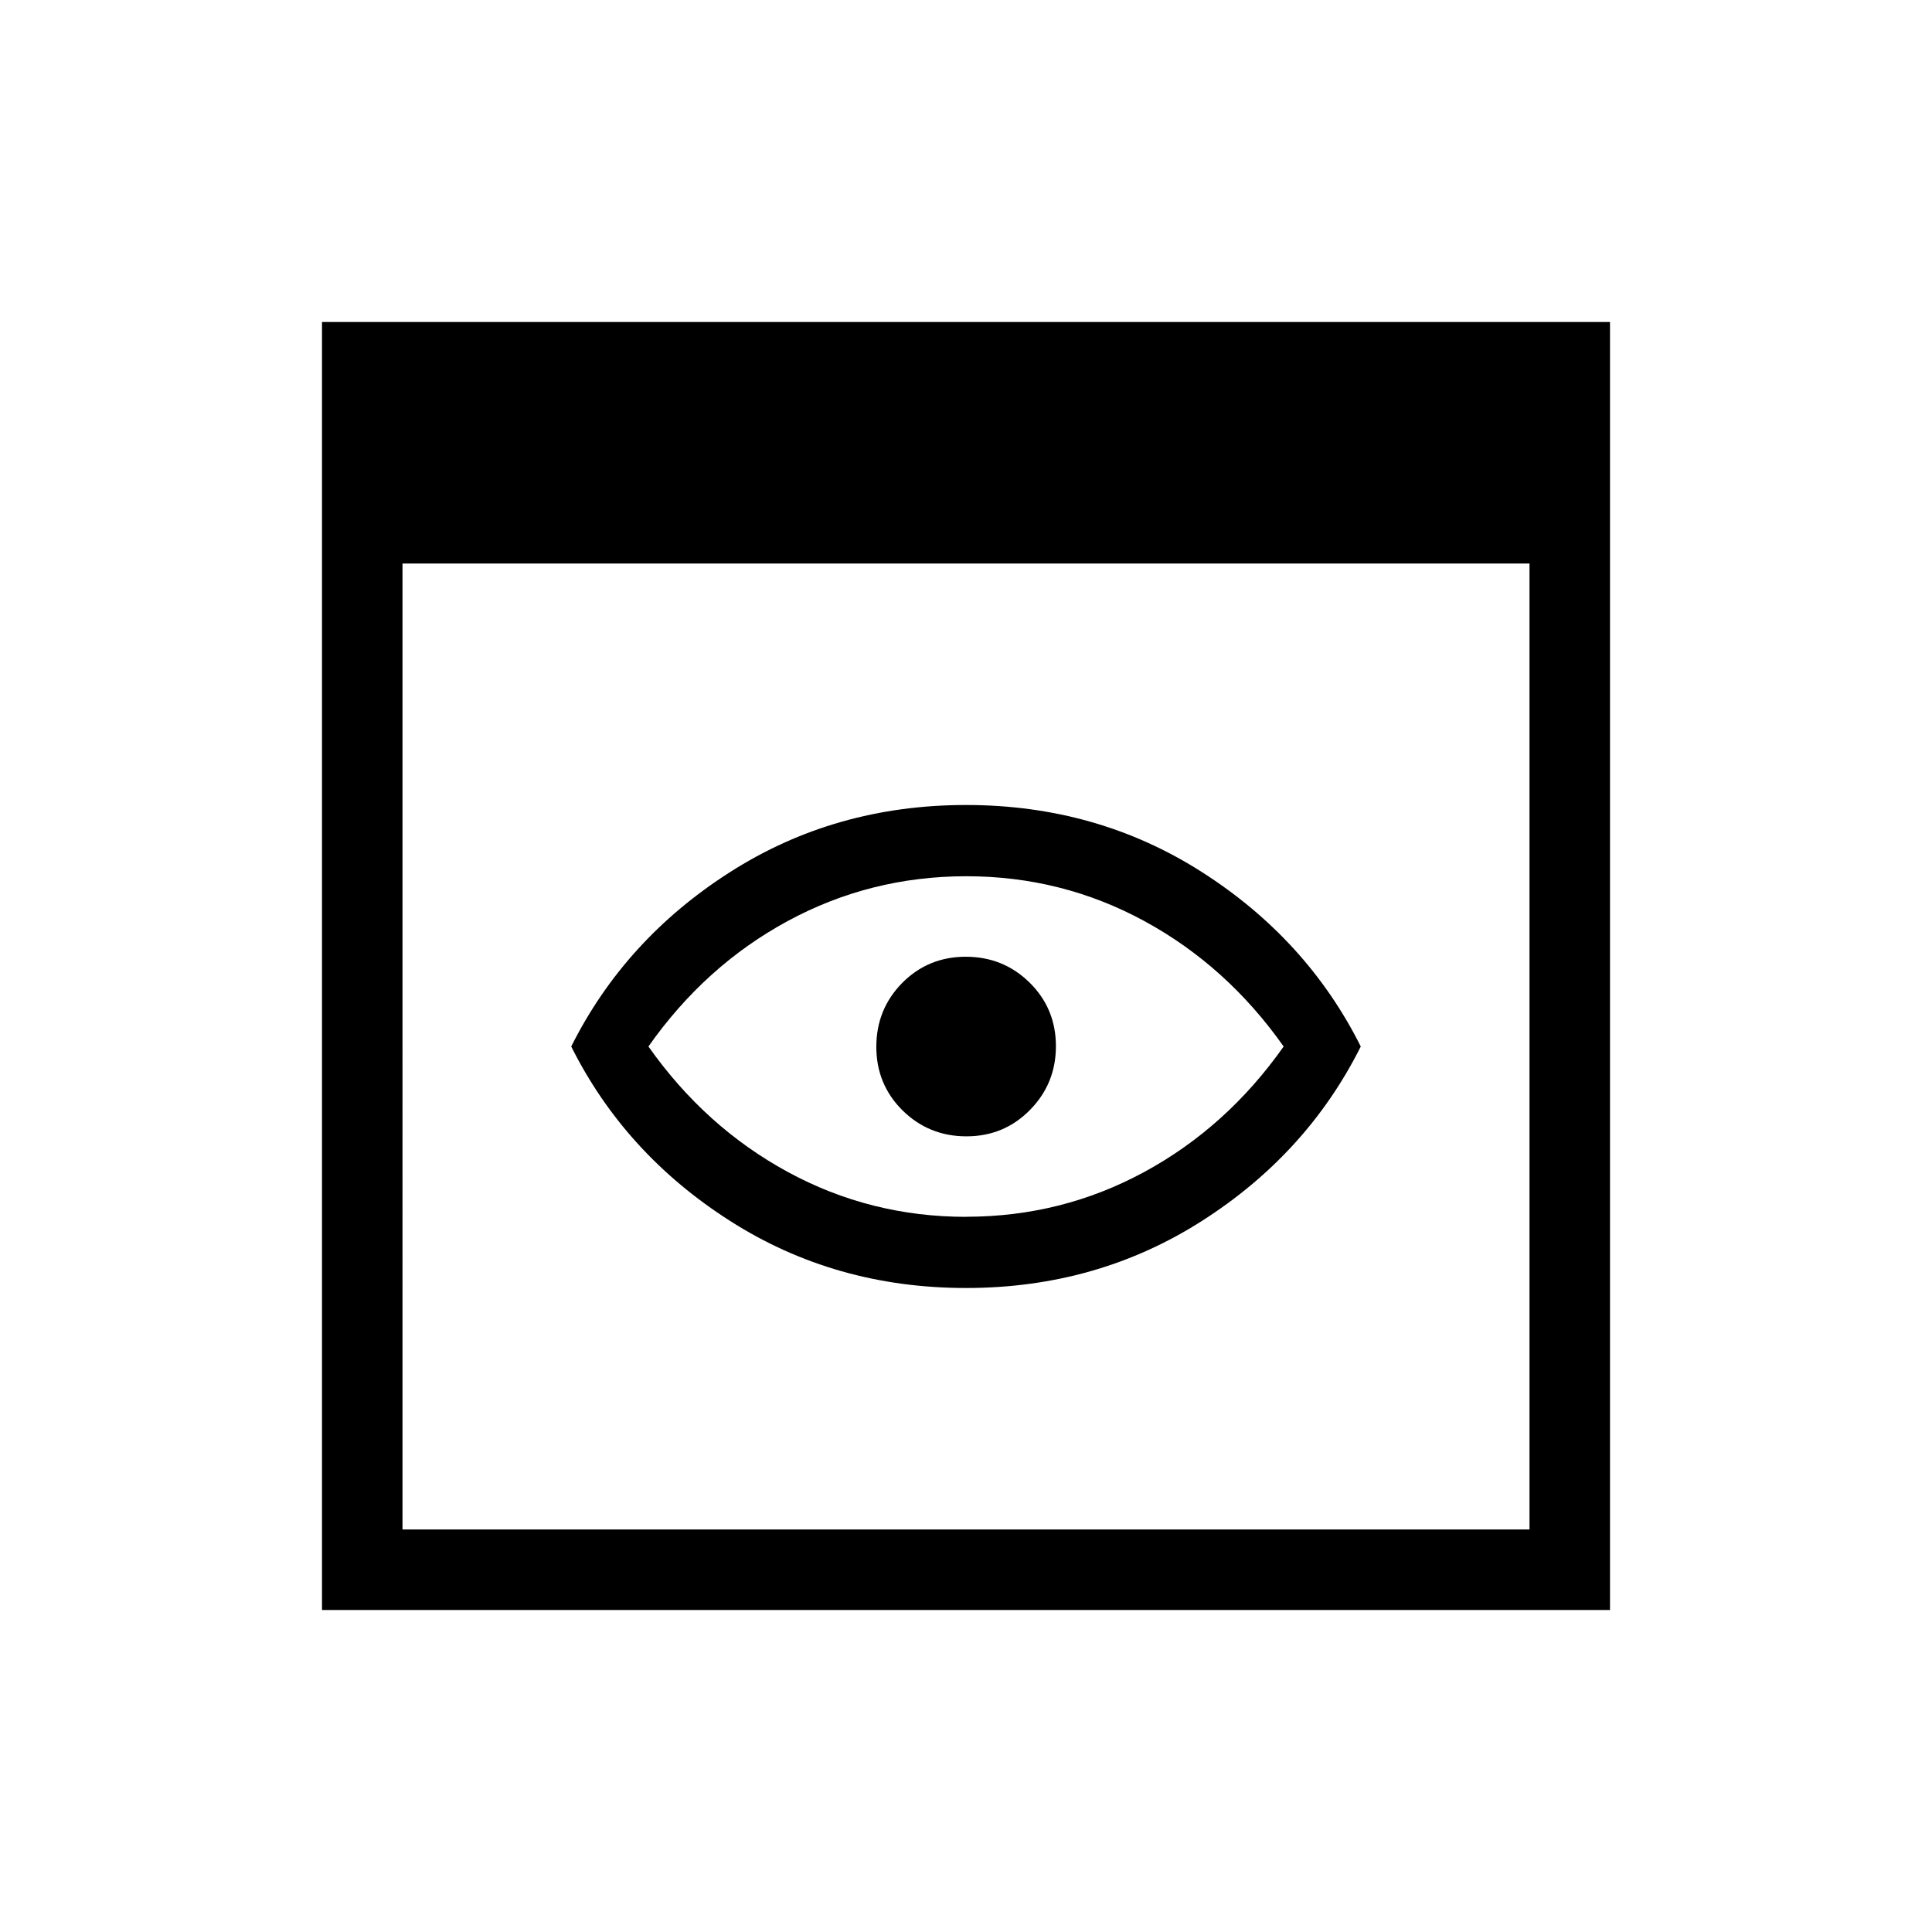 <svg xmlns="http://www.w3.org/2000/svg" xmlns:xlink="http://www.w3.org/1999/xlink" width="24" height="24" viewBox="0 0 24 24"><path fill="currentColor" d="M4 20V4h16v16zm1-1h14V7H5zm7-3q-1.627 0-2.932-.834Q7.763 14.333 7.096 13q.667-1.333 1.972-2.166Q10.373 10 12 10t2.932.834T16.904 13q-.667 1.333-1.972 2.166Q13.627 16 12 16m0-.885q1.189 0 2.214-.556T15.946 13q-.707-1.002-1.732-1.559T12 10.885t-2.214.556T8.055 13q.707 1.002 1.732 1.559t2.214.557m.005-1q.466 0 .788-.327q.323-.327.323-.793q0-.467-.327-.79q-.327-.321-.793-.321q-.467 0-.79.326q-.321.327-.321.793q0 .467.326.79q.327.322.793.322"/></svg>